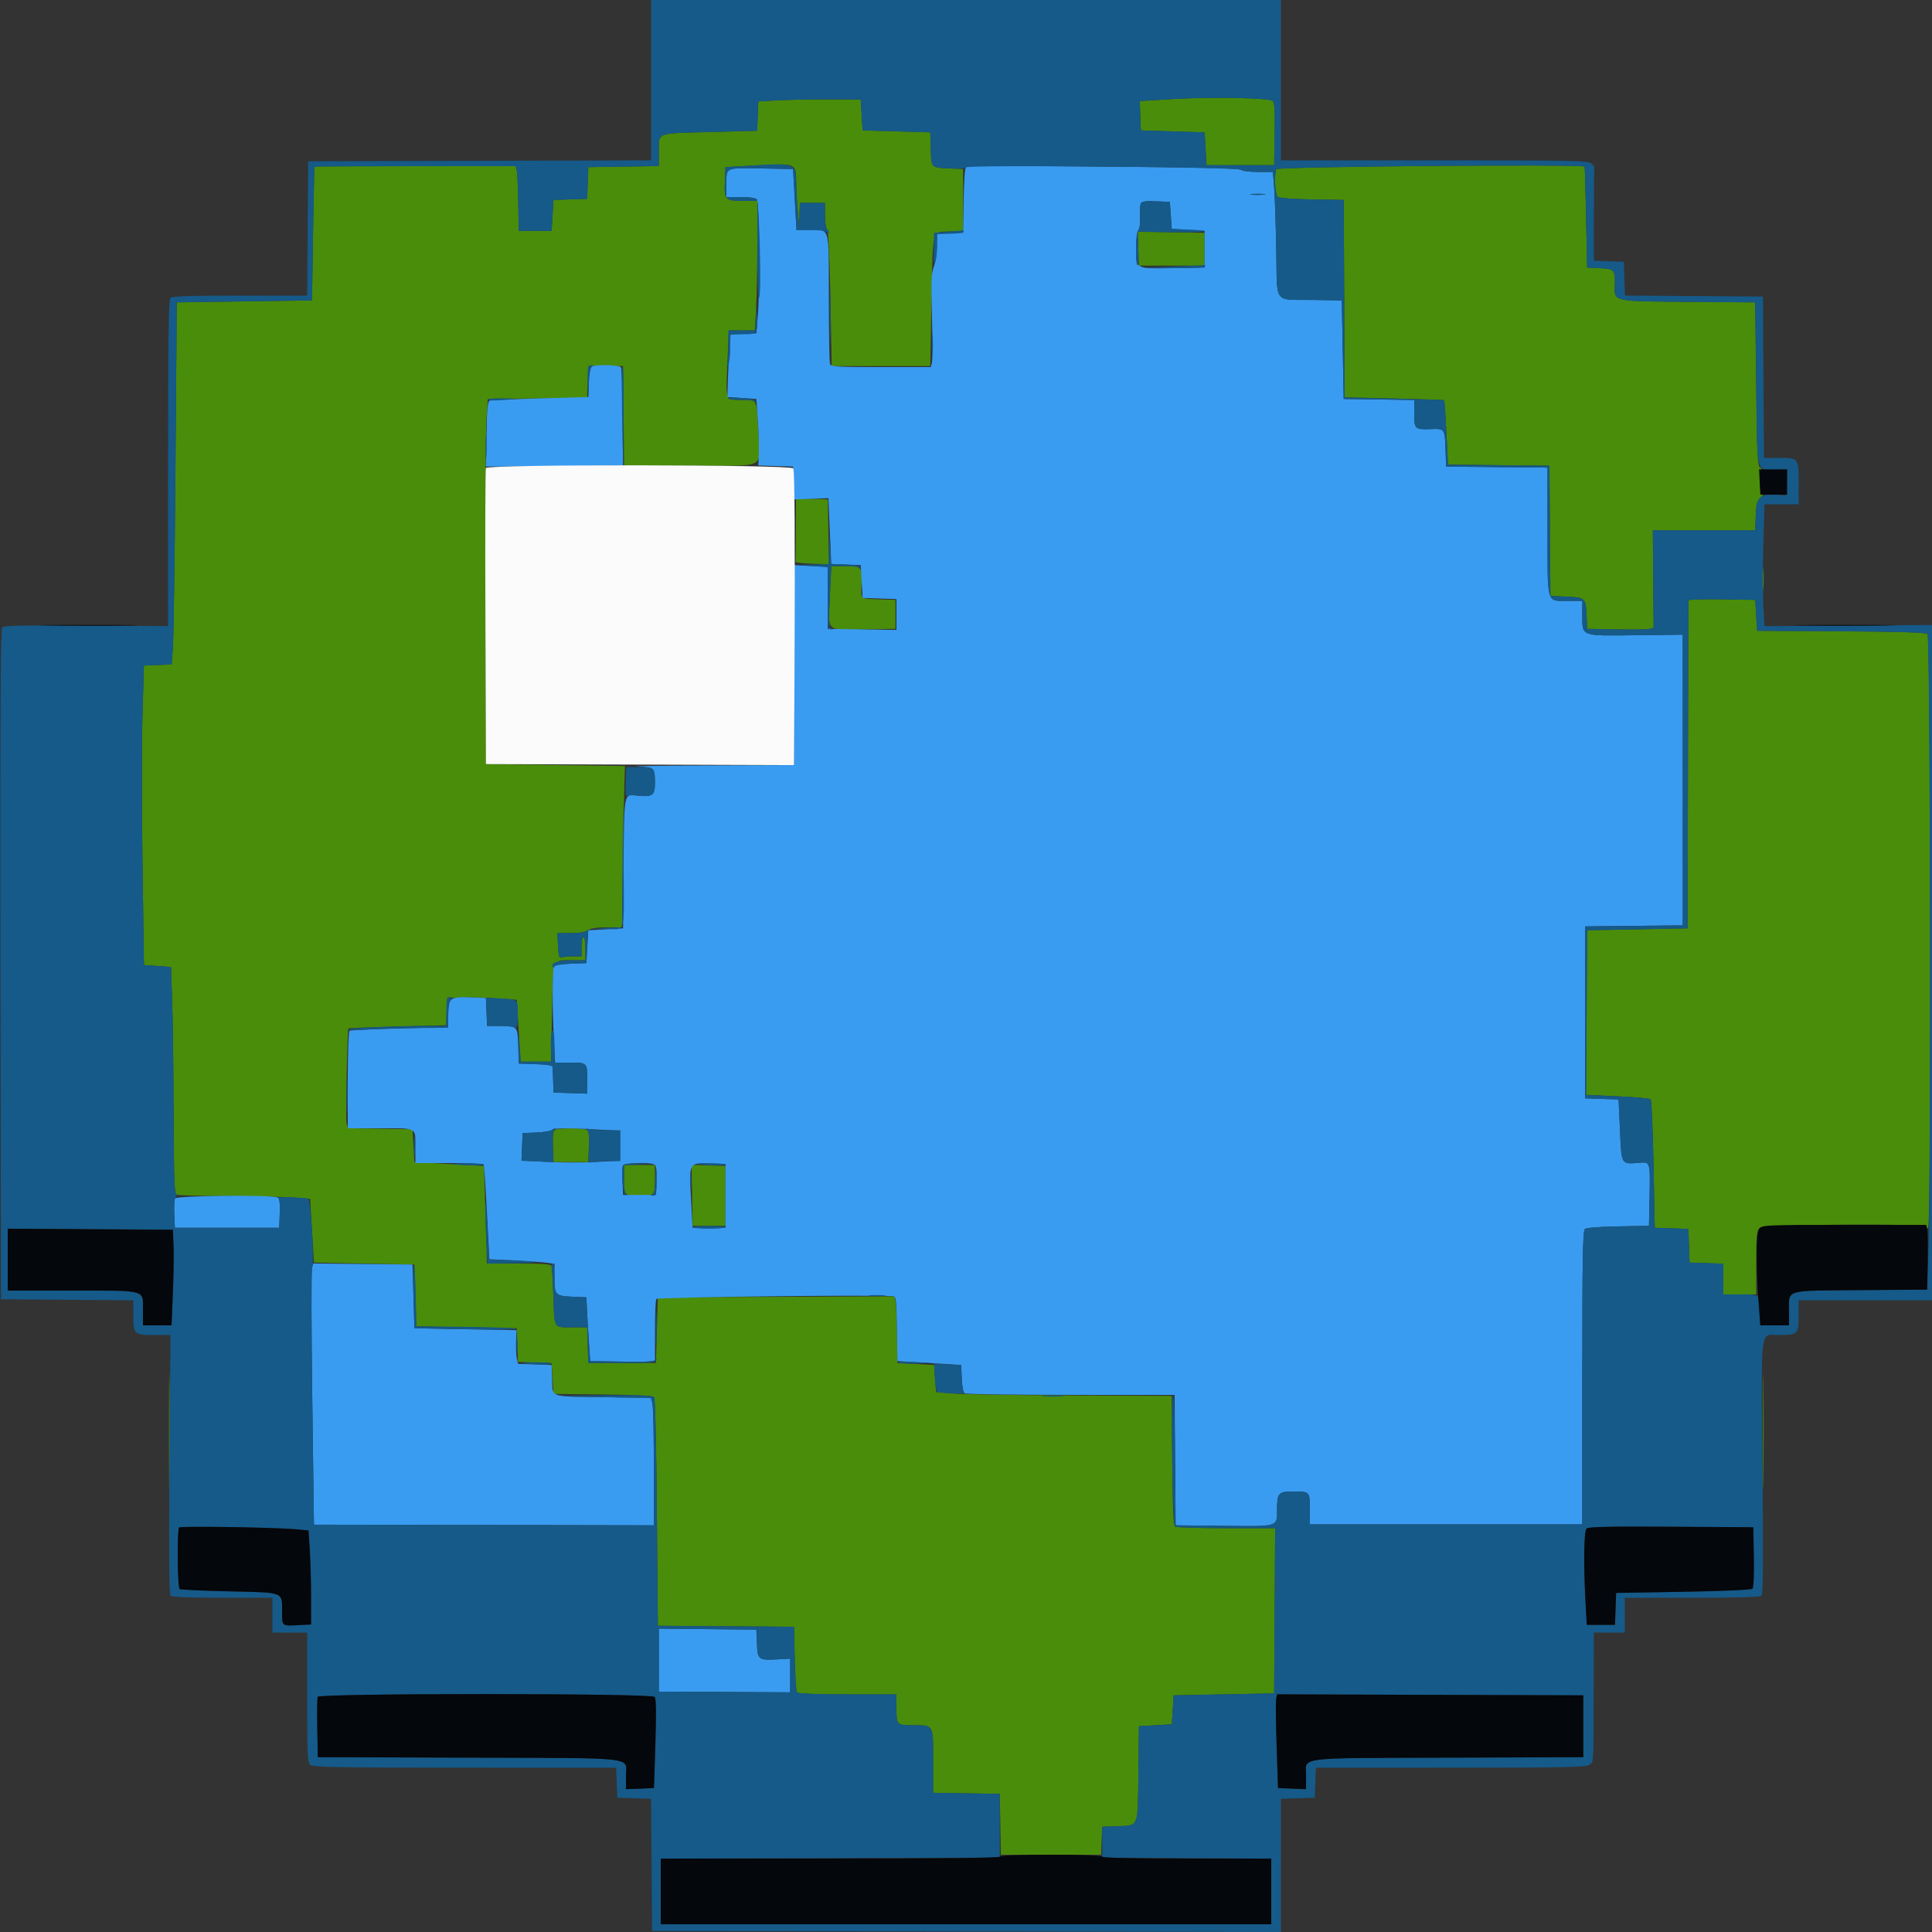 <svg id="svg" version="1.1" xmlns="http://www.w3.org/2000/svg" xmlns:xlink="http://www.w3.org/1999/xlink" width="400" height="400" viewBox="0, 0, 400,400"><rect x="0" y="0" width="400" height="400" fill="#333333" stroke="none"/><g id="svgg"><path id="path0" d="M242.884 20.505 L 235.968 20.919 236.084 23.960 L 236.200 27.000 242.800 27.200 L 249.400 27.400 249.600 30.800 L 249.800 34.200 256.800 34.200 L 263.800 34.200 263.910 27.757 C 263.992 22.914,263.893 21.210,263.510 20.895 C 262.741 20.262,250.732 20.035,242.884 20.505 M161.000 20.773 L 157.000 21.000 156.884 24.036 L 156.769 27.073 146.909 27.334 C 135.666 27.632,136.415 27.335,136.406 31.491 L 136.400 34.382 129.100 34.491 L 121.800 34.600 121.684 37.885 L 121.568 41.169 118.084 41.285 L 114.600 41.400 114.400 44.600 L 114.200 47.800 110.800 47.800 L 107.400 47.800 107.303 42.000 C 107.249 38.810,107.111 35.795,106.995 35.300 L 106.785 34.400 85.992 34.400 C 74.557 34.400,65.161 34.445,65.113 34.500 C 65.065 34.555,64.930 40.810,64.813 48.400 L 64.600 62.200 50.600 62.400 L 36.600 62.600 36.329 96.600 C 36.181 115.300,35.943 132.167,35.801 134.083 L 35.542 137.566 32.671 137.683 L 29.800 137.800 29.504 147.835 C 29.341 153.354,29.341 167.304,29.504 178.835 L 29.800 199.800 32.600 200.000 L 35.400 200.200 35.650 207.400 C 35.788 211.360,35.923 221.916,35.950 230.857 C 35.994 245.283,36.071 247.142,36.633 247.357 C 36.981 247.491,41.796 247.618,47.333 247.640 C 52.870 247.662,58.930 247.797,60.800 247.940 L 64.200 248.200 64.600 254.800 L 65.000 261.400 75.400 261.600 L 85.800 261.800 86.000 268.200 L 86.200 274.600 96.600 274.800 L 107.000 275.000 107.115 278.485 L 107.231 281.969 110.715 282.085 L 114.200 282.200 114.400 285.400 L 114.600 288.600 124.787 288.707 C 131.109 288.773,135.131 288.971,135.387 289.227 C 135.657 289.497,135.869 297.774,136.000 313.120 L 136.200 336.600 150.300 336.705 L 164.400 336.810 164.451 339.705 C 164.561 345.898,164.775 350.036,165.006 350.410 C 165.153 350.647,169.238 350.800,175.424 350.800 L 185.600 350.800 185.600 353.367 C 185.600 357.209,185.592 357.200,189.163 357.200 C 193.326 357.200,193.200 356.966,193.200 364.671 L 193.200 371.181 200.100 371.291 L 207.000 371.400 207.110 377.700 L 207.220 384.000 217.593 384.000 L 227.965 384.000 228.082 381.100 L 228.200 378.200 231.464 378.084 C 235.813 377.930,235.568 378.564,235.693 367.168 L 235.800 357.400 239.200 357.200 L 242.600 357.000 242.800 354.000 L 243.000 351.000 253.400 350.800 L 263.800 350.600 263.904 333.500 L 264.009 316.400 253.904 316.394 C 248.347 316.391,243.577 316.246,243.305 316.074 C 242.932 315.837,242.785 312.473,242.705 302.380 L 242.600 289.000 221.800 288.912 C 210.360 288.864,199.380 288.684,197.400 288.512 L 193.800 288.200 193.600 285.400 L 193.400 282.600 189.600 282.400 L 185.800 282.200 185.703 276.200 C 185.650 272.900,185.511 269.794,185.395 269.297 L 185.183 268.394 160.692 268.497 L 136.200 268.600 136.000 275.400 L 135.800 282.200 128.800 282.200 L 121.800 282.200 121.685 278.500 L 121.570 274.800 118.409 274.800 C 114.553 274.800,114.810 275.233,114.565 268.312 C 114.454 265.170,114.287 262.375,114.194 262.100 C 114.068 261.727,112.346 261.600,107.413 261.600 L 100.800 261.600 100.748 259.100 C 100.719 257.725,100.584 253.180,100.448 249.000 L 100.200 241.400 93.000 241.000 L 85.800 240.600 85.600 237.200 L 85.400 233.800 78.705 233.690 L 72.010 233.581 71.747 232.532 C 71.514 231.604,71.901 213.166,72.159 212.908 C 72.215 212.851,76.785 212.686,82.314 212.539 L 92.368 212.273 92.484 209.436 L 92.600 206.600 95.600 206.493 C 97.250 206.433,100.490 206.523,102.800 206.693 L 107.000 207.000 107.400 213.400 L 107.800 219.800 110.935 219.800 L 114.069 219.800 114.281 209.800 C 114.526 198.251,114.328 198.800,118.249 198.800 L 121.200 198.800 121.200 196.400 C 121.200 195.067,121.022 194.000,120.800 194.000 C 120.580 194.000,120.400 194.900,120.400 196.000 L 120.400 198.000 118.633 198.000 C 117.661 198.000,116.597 198.103,116.268 198.229 C 115.783 198.415,115.645 197.963,115.535 195.828 L 115.400 193.198 118.200 193.186 C 120.027 193.179,121.270 192.970,121.776 192.587 C 122.305 192.188,123.548 192.000,125.666 192.000 L 128.779 192.000 128.973 178.700 C 129.079 171.385,129.219 163.870,129.283 162.000 L 129.400 158.600 115.000 158.400 L 100.600 158.200 100.502 124.800 C 100.448 106.430,100.538 89.420,100.702 87.000 L 101.000 82.600 111.284 82.493 L 121.568 82.387 121.684 79.093 L 121.800 75.800 125.400 75.800 L 129.000 75.800 129.107 86.100 L 129.214 96.400 142.980 96.400 C 159.156 96.400,157.397 97.269,157.003 89.475 C 156.641 82.332,156.880 82.800,153.597 82.800 C 150.117 82.800,150.259 83.161,150.601 75.166 L 150.892 68.400 153.585 68.400 L 156.278 68.400 156.537 63.900 C 156.680 61.425,156.797 55.395,156.798 50.500 L 156.800 41.600 153.849 41.600 C 150.141 41.600,149.927 41.370,150.082 37.537 L 150.200 34.600 156.899 34.250 C 165.012 33.826,164.780 33.718,164.852 37.949 C 164.881 39.627,165.032 42.350,165.188 44.000 L 165.471 47.000 165.535 44.500 L 165.600 42.000 168.200 42.000 L 170.800 42.000 170.800 44.520 C 170.800 45.906,170.993 47.233,171.228 47.468 C 171.505 47.745,171.752 52.829,171.928 61.848 L 172.200 75.800 182.400 75.800 L 192.600 75.800 192.861 62.259 C 193.156 46.991,192.872 48.081,196.600 47.920 L 199.400 47.800 199.400 41.400 L 199.400 35.000 197.000 34.897 C 192.665 34.711,192.847 34.881,192.716 30.896 L 192.600 27.400 185.600 27.200 L 178.600 27.000 178.400 23.800 L 178.200 20.600 171.600 20.573 C 167.970 20.558,163.200 20.648,161.000 20.773 M264.243 35.033 C 263.781 36.237,263.984 40.288,264.529 40.741 C 264.852 41.009,267.612 41.222,271.629 41.290 L 278.200 41.400 278.304 61.838 L 278.407 82.275 288.645 82.512 C 294.276 82.643,298.936 82.806,299.001 82.875 C 299.067 82.944,299.273 85.970,299.460 89.600 L 299.800 96.200 310.295 96.307 L 320.789 96.413 320.895 109.907 L 321.000 123.400 324.181 123.518 C 328.174 123.667,328.340 123.814,328.483 127.335 L 328.600 130.200 334.600 130.315 C 337.900 130.378,340.998 130.331,341.484 130.211 L 342.368 129.993 342.284 119.896 L 342.200 109.800 352.800 109.800 L 363.400 109.800 363.508 106.800 C 363.598 104.328,363.764 103.677,364.453 103.100 C 364.912 102.715,365.104 102.400,364.878 102.400 C 364.653 102.400,364.408 101.230,364.334 99.799 C 364.254 98.245,364.361 97.196,364.600 97.193 C 364.820 97.190,364.730 97.017,364.400 96.809 C 363.887 96.485,363.771 93.966,363.600 79.515 L 363.400 62.600 349.660 62.495 C 333.601 62.372,334.216 62.515,334.338 58.913 C 334.440 55.877,334.244 55.665,331.190 55.521 L 328.600 55.400 328.383 45.000 C 328.264 39.280,328.129 34.555,328.083 34.500 C 327.630 33.954,264.454 34.482,264.243 35.033 M235.684 51.490 L 235.800 55.000 242.600 55.000 L 249.400 55.000 249.400 51.600 L 249.400 48.200 242.484 48.090 L 235.569 47.981 235.684 51.490 M164.800 109.584 C 164.800 113.113,164.755 116.135,164.700 116.300 C 164.645 116.465,166.179 116.652,168.110 116.716 L 171.619 116.831 171.510 110.116 L 171.400 103.400 168.100 103.284 L 164.800 103.168 164.800 109.584 M364.944 120.000 C 364.944 122.090,365.012 122.945,365.094 121.900 C 365.176 120.855,365.176 119.145,365.094 118.100 C 365.012 117.055,364.944 117.910,364.944 120.000 M171.817 123.453 C 171.464 131.038,170.822 130.426,179.000 130.299 L 185.400 130.200 185.400 127.200 L 185.400 124.200 181.900 124.084 C 178.011 123.956,178.225 124.160,178.383 120.725 C 178.537 117.385,178.361 117.200,175.027 117.200 L 172.107 117.200 171.817 123.453 M349.570 124.291 C 349.553 124.461,349.508 139.810,349.470 158.400 L 349.400 192.200 339.000 192.400 L 328.600 192.600 328.496 209.644 L 328.391 226.688 334.896 226.975 C 338.473 227.132,341.554 227.410,341.743 227.593 C 341.931 227.776,342.201 233.837,342.343 241.063 L 342.600 254.200 346.085 254.315 L 349.569 254.431 349.685 257.915 L 349.800 261.400 353.300 261.516 L 356.800 261.631 356.800 264.816 L 356.800 268.000 360.200 268.000 L 363.600 268.000 363.600 261.462 C 363.600 255.636,363.680 254.852,364.331 254.262 C 365.221 253.457,398.800 253.225,398.800 254.024 C 398.800 254.257,398.980 254.336,399.200 254.200 C 399.875 253.783,399.740 131.814,399.064 131.253 C 398.694 130.946,393.172 130.776,381.164 130.704 L 363.800 130.600 363.600 127.400 L 363.400 124.200 356.500 124.091 C 352.705 124.030,349.586 124.120,349.570 124.291 M114.882 233.941 C 114.512 234.176,114.398 235.173,114.482 237.435 L 114.600 240.600 118.200 240.600 L 121.800 240.600 121.918 237.435 C 122.002 235.173,121.888 234.176,121.518 233.941 C 120.845 233.514,115.555 233.514,114.882 233.941 M129.200 244.157 C 129.200 247.514,129.280 247.600,132.400 247.600 C 135.520 247.600,135.600 247.514,135.600 244.157 L 135.600 241.200 132.400 241.200 L 129.200 241.200 129.200 244.157 M143.290 247.484 L 143.400 253.800 146.800 253.800 L 150.200 253.800 150.200 247.600 L 150.200 241.400 146.690 241.284 L 143.180 241.169 143.290 247.484 M34.985 296.600 C 34.985 307.380,35.037 311.733,35.100 306.272 C 35.163 300.812,35.163 291.992,35.100 286.672 C 35.037 281.353,34.985 285.820,34.985 296.600 M364.985 296.600 C 364.985 307.380,365.037 311.733,365.100 306.272 C 365.163 300.812,365.163 291.992,365.100 286.672 C 365.037 281.353,364.985 285.820,364.985 296.600 " stroke="none" fill="#4a8d0b" fill-rule="evenodd"></path><path id="path1" d="M199.820 35.240 C 199.695 35.768,199.550 38.900,199.497 42.200 L 199.400 48.200 196.700 48.318 L 194.000 48.437 193.994 50.918 C 193.991 52.283,193.700 54.210,193.347 55.200 C 192.802 56.730,192.743 58.292,192.951 65.600 C 193.085 70.330,193.085 74.605,192.951 75.100 L 192.707 76.000 182.396 76.000 C 173.363 76.000,172.056 75.922,171.843 75.367 C 171.709 75.019,171.600 68.845,171.600 61.647 C 171.600 46.624,171.866 47.600,167.770 47.600 L 164.900 47.600 164.550 41.300 L 164.200 35.000 158.200 34.885 C 150.040 34.729,150.400 34.585,150.400 38.008 L 150.400 40.800 153.351 40.800 C 155.230 40.800,156.448 40.982,156.705 41.300 C 157.205 41.920,157.366 59.877,156.919 65.200 L 156.600 69.000 153.930 69.118 L 151.260 69.235 151.019 72.518 C 150.887 74.323,150.739 77.240,150.690 79.000 L 150.600 82.200 153.600 82.400 L 156.600 82.600 156.909 87.200 C 157.079 89.730,157.169 92.829,157.109 94.087 L 157.000 96.374 160.600 96.487 L 164.200 96.600 164.313 100.000 L 164.426 103.400 167.972 103.273 L 171.519 103.145 171.810 109.957 L 172.101 116.768 175.150 116.884 L 178.200 117.000 178.400 120.400 L 178.600 123.800 182.100 123.916 L 185.600 124.031 185.600 127.225 L 185.600 130.418 178.500 130.309 L 171.400 130.200 171.400 123.800 L 171.400 117.400 167.899 117.200 L 164.398 117.000 164.399 137.700 L 164.400 158.400 146.700 158.479 C 136.965 158.523,130.345 158.622,131.988 158.699 C 135.450 158.861,135.586 158.989,135.594 162.092 C 135.601 164.724,135.092 165.072,131.784 164.699 C 129.159 164.403,129.222 164.069,129.105 178.834 L 129.000 192.200 125.400 192.400 L 121.800 192.600 121.600 196.000 L 121.400 199.400 118.212 199.518 C 116.284 199.590,114.904 199.827,114.718 200.118 C 114.342 200.711,114.314 208.058,114.663 214.900 L 114.923 220.000 118.019 220.000 C 121.612 220.000,121.600 219.987,121.600 223.848 L 121.600 226.431 118.100 226.316 L 114.600 226.200 114.526 223.800 C 114.486 222.480,114.441 221.182,114.426 220.916 C 114.408 220.585,113.291 220.395,110.900 220.316 L 107.400 220.200 107.286 216.543 C 107.155 212.356,107.214 212.415,103.118 212.405 L 100.835 212.400 100.718 209.500 L 100.600 206.600 97.208 206.482 C 93.116 206.340,92.800 206.608,92.800 210.212 L 92.800 212.672 82.772 212.930 C 77.256 213.072,72.576 213.291,72.372 213.417 C 72.159 213.549,72.000 217.907,72.000 223.624 L 72.000 233.600 78.757 233.600 C 86.540 233.600,86.000 233.284,86.000 237.833 L 86.000 240.800 92.976 240.800 C 96.813 240.800,100.033 240.935,100.131 241.100 C 100.229 241.265,100.536 245.746,100.814 251.059 L 101.320 260.717 106.560 260.975 C 109.442 261.117,112.475 261.331,113.300 261.452 L 114.800 261.670 114.800 264.586 C 114.800 268.133,114.986 268.323,118.617 268.480 L 121.400 268.600 121.538 271.400 C 121.614 272.940,121.794 275.910,121.938 278.000 L 122.200 281.800 128.900 281.910 C 134.111 281.995,135.604 281.906,135.619 281.510 C 135.629 281.229,135.628 278.390,135.615 275.200 C 135.603 272.010,135.729 269.192,135.896 268.938 C 136.140 268.568,179.848 268.050,184.890 268.358 C 185.510 268.396,185.592 269.083,185.690 275.100 L 185.800 281.800 192.400 282.200 L 199.000 282.600 199.120 285.389 C 199.190 286.996,199.444 288.307,199.720 288.483 C 199.984 288.651,209.873 288.791,221.695 288.794 L 243.189 288.800 243.295 302.300 L 243.400 315.800 253.350 315.907 C 264.907 316.031,264.400 316.191,264.400 312.431 C 264.400 309.160,264.722 308.800,267.647 308.800 C 271.186 308.800,271.200 308.814,271.200 312.443 L 271.200 315.600 299.400 315.600 L 327.600 315.600 327.600 285.249 C 327.600 260.589,327.699 254.816,328.128 254.459 C 328.449 254.193,331.160 253.978,335.028 253.911 L 341.400 253.800 341.515 248.000 C 341.664 240.448,341.695 240.555,339.407 240.737 C 335.593 241.040,335.731 241.270,335.401 234.019 L 335.110 227.630 331.655 227.515 L 328.200 227.400 328.200 209.600 L 328.200 191.800 338.300 191.693 L 348.400 191.586 348.400 161.493 L 348.401 131.400 338.747 131.514 C 327.152 131.651,327.600 131.819,327.600 127.338 L 327.600 124.400 324.414 124.400 C 320.147 124.400,320.400 125.319,320.400 109.833 L 320.400 96.813 309.900 96.707 L 299.400 96.600 299.299 93.600 C 299.132 88.655,299.190 88.745,296.248 88.840 C 292.904 88.949,292.800 88.850,292.800 85.585 L 292.800 82.818 285.500 82.709 L 278.200 82.600 278.000 72.400 L 277.800 62.200 272.000 62.103 C 263.445 61.960,264.460 63.320,264.238 51.696 C 264.134 46.253,263.934 40.405,263.793 38.700 L 263.537 35.600 260.448 35.600 C 258.714 35.600,257.165 35.405,256.915 35.155 C 256.600 34.840,248.180 34.646,228.257 34.495 L 200.045 34.280 199.820 35.240 M261.700 40.289 C 260.985 40.378,259.815 40.378,259.100 40.289 C 258.385 40.201,258.970 40.128,260.400 40.128 C 261.830 40.128,262.415 40.201,261.700 40.289 M242.400 44.600 L 242.600 47.400 246.000 47.600 L 249.400 47.800 249.400 51.600 L 249.400 55.400 243.093 55.510 C 235.036 55.651,235.200 55.735,235.200 51.466 C 235.200 49.483,235.386 47.974,235.666 47.694 C 235.940 47.420,236.096 46.232,236.045 44.810 C 235.929 41.601,235.987 41.547,239.334 41.683 L 242.200 41.800 242.400 44.600 M122.519 75.918 C 122.235 76.099,121.990 77.444,121.919 79.212 L 121.800 82.200 111.852 82.476 C 106.381 82.627,101.664 82.843,101.371 82.956 C 100.962 83.113,100.809 84.732,100.718 89.880 L 100.600 96.600 114.800 96.491 L 129.000 96.382 128.891 86.491 C 128.831 81.051,128.702 76.375,128.604 76.100 C 128.405 75.543,123.348 75.391,122.519 75.918 M123.900 233.863 L 128.400 234.122 128.400 237.204 L 128.400 240.287 123.620 240.566 C 120.991 240.720,116.393 240.719,113.404 240.564 L 107.967 240.282 108.084 237.441 L 108.200 234.600 111.000 234.480 C 112.540 234.413,113.971 234.188,114.180 233.980 C 114.623 233.537,117.614 233.501,123.900 233.863 M135.519 241.141 C 135.887 241.375,136.003 242.334,135.919 244.435 L 135.800 247.400 132.400 247.400 L 129.000 247.400 128.880 244.640 C 128.815 243.122,128.854 241.637,128.968 241.340 C 129.202 240.730,134.613 240.567,135.519 241.141 M150.200 247.600 L 150.200 254.200 146.800 254.200 L 143.400 254.200 143.081 248.400 C 142.657 240.668,142.624 240.733,146.899 240.884 L 150.200 241.000 150.200 247.600 M36.168 248.140 C 36.054 248.437,36.015 249.922,36.080 251.440 L 36.200 254.200 47.000 254.200 L 57.800 254.200 57.919 251.235 C 58.003 249.134,57.887 248.175,57.519 247.941 C 56.564 247.336,36.404 247.523,36.168 248.140 M64.563 262.604 C 64.423 263.163,64.464 275.331,64.654 289.643 L 65.000 315.666 100.200 315.733 L 135.400 315.800 135.375 303.600 C 135.362 296.890,135.234 290.950,135.092 290.400 L 134.834 289.400 125.717 289.282 C 113.494 289.125,114.459 289.430,114.316 285.672 L 114.200 282.600 110.728 282.485 L 107.257 282.370 106.999 281.195 C 106.857 280.549,106.789 278.981,106.848 277.710 L 106.956 275.400 96.378 275.200 L 85.800 275.000 85.600 268.400 L 85.400 261.800 75.109 261.693 L 64.819 261.587 64.563 262.604 M136.400 343.709 L 136.400 350.232 150.000 350.305 L 163.600 350.378 163.601 346.889 L 163.601 343.400 161.175 343.537 C 157.007 343.772,156.854 343.661,156.717 340.297 L 156.600 337.400 146.500 337.293 L 136.400 337.186 136.400 343.709 " stroke="none" fill="#3a9cf1" fill-rule="evenodd"></path><path id="path2" d="M100.584 96.900 C 100.479 97.175,100.440 111.080,100.497 127.800 L 100.600 158.200 132.500 158.302 L 164.400 158.405 164.500 137.502 C 164.623 111.800,164.534 97.727,164.245 96.973 C 163.939 96.175,100.888 96.103,100.584 96.900 " stroke="none" fill="#fbfbfb" fill-rule="evenodd"></path><path id="path3" d="M134.800 16.598 L 134.800 33.196 99.300 33.298 L 63.800 33.400 63.695 47.300 L 63.590 61.200 49.675 61.200 C 39.386 61.200,35.635 61.325,35.280 61.680 C 34.914 62.046,34.800 70.190,34.800 95.896 L 34.800 129.633 17.851 129.516 C 4.973 129.428,0.793 129.516,0.450 129.884 C 0.117 130.241,0.024 148.580,0.099 199.684 L 0.200 269.000 13.900 269.105 L 27.600 269.211 27.600 272.325 C 27.600 276.275,27.733 276.400,31.929 276.400 L 35.297 276.400 35.088 303.159 C 34.938 322.369,35.003 330.043,35.319 330.359 C 35.617 330.657,39.098 330.800,46.080 330.800 L 56.400 330.800 56.400 334.400 L 56.400 338.000 60.000 338.000 L 63.600 338.000 63.600 351.456 C 63.600 363.802,63.658 364.956,64.300 365.443 C 64.868 365.874,70.905 365.977,96.283 365.987 L 127.566 366.000 127.683 369.100 L 127.800 372.200 131.295 372.315 L 134.790 372.431 134.895 386.115 L 135.000 399.800 200.100 399.901 L 265.200 400.002 265.200 386.217 L 265.200 372.431 268.700 372.316 L 272.200 372.200 272.317 369.100 L 272.434 366.000 300.317 365.987 C 324.561 365.976,328.304 365.896,329.000 365.370 C 329.996 364.617,329.892 366.205,329.950 351.000 L 330.000 338.000 333.200 338.000 L 336.400 338.000 336.400 334.400 L 336.400 330.800 350.320 330.800 C 360.137 330.800,364.373 330.667,364.692 330.348 C 365.024 330.016,365.082 323.060,364.909 304.225 C 364.630 273.764,364.307 276.400,368.328 276.400 C 372.238 276.400,372.400 276.238,372.400 272.320 L 372.400 269.200 386.200 269.200 L 400.000 269.200 400.000 199.300 L 400.000 129.400 382.661 129.516 L 365.322 129.632 365.083 125.405 C 364.951 123.080,364.952 117.403,365.084 112.789 L 365.325 104.400 368.863 104.400 L 372.400 104.400 372.400 100.080 C 372.400 94.822,372.383 94.800,368.324 94.800 L 365.209 94.800 365.104 78.100 L 365.000 61.400 350.715 61.295 L 336.431 61.190 336.315 57.695 L 336.200 54.200 333.100 54.083 L 330.000 53.966 330.000 44.383 C 330.000 39.112,330.045 34.742,330.100 34.671 C 330.155 34.601,329.898 34.241,329.529 33.871 C 328.911 33.254,326.292 33.200,297.029 33.200 L 265.200 33.200 265.200 16.600 L 265.200 0.000 200.000 0.000 L 134.800 0.000 134.800 16.598 M263.510 20.895 C 263.893 21.210,263.992 22.914,263.910 27.757 L 263.800 34.200 256.800 34.200 L 249.800 34.200 249.600 30.800 L 249.400 27.400 242.800 27.200 L 236.200 27.000 236.084 23.960 L 235.968 20.919 242.884 20.505 C 250.732 20.035,262.741 20.262,263.510 20.895 M178.400 23.800 L 178.600 27.000 185.600 27.200 L 192.600 27.400 192.716 30.896 C 192.848 34.897,192.577 34.660,197.300 34.901 C 198.831 34.978,200.000 34.874,200.000 34.659 C 200.000 34.089,256.340 34.580,256.915 35.155 C 257.165 35.405,258.714 35.600,260.448 35.600 L 263.537 35.600 263.793 38.700 C 263.934 40.405,264.134 46.253,264.238 51.696 C 264.460 63.320,263.445 61.960,272.000 62.103 L 277.800 62.200 278.000 72.400 L 278.200 82.600 285.500 82.709 L 292.800 82.818 292.800 85.585 C 292.800 88.850,292.904 88.949,296.248 88.840 C 299.190 88.745,299.132 88.655,299.299 93.600 L 299.400 96.600 309.900 96.707 L 320.400 96.813 320.400 109.833 C 320.400 125.319,320.147 124.400,324.414 124.400 L 327.600 124.400 327.600 127.338 C 327.600 131.819,327.152 131.651,338.747 131.514 L 348.401 131.400 348.400 161.493 L 348.400 191.586 338.300 191.693 L 328.200 191.800 328.200 209.600 L 328.200 227.400 331.655 227.515 L 335.110 227.630 335.401 234.019 C 335.731 241.270,335.593 241.040,339.407 240.737 C 341.695 240.555,341.664 240.448,341.515 248.000 L 341.400 253.800 335.028 253.911 C 331.160 253.978,328.449 254.193,328.128 254.459 C 327.699 254.816,327.600 260.589,327.600 285.249 L 327.600 315.600 299.400 315.600 L 271.200 315.600 271.200 312.443 C 271.200 308.814,271.186 308.800,267.647 308.800 C 264.722 308.800,264.400 309.160,264.400 312.431 C 264.400 316.191,264.907 316.031,253.350 315.907 L 243.400 315.800 243.295 302.300 C 243.237 294.875,243.057 288.800,242.895 288.800 C 242.353 288.799,242.763 315.729,243.311 316.077 C 243.580 316.248,248.347 316.391,253.904 316.394 L 264.009 316.400 263.904 333.500 L 263.800 350.600 253.400 350.800 L 243.000 351.000 242.800 354.000 L 242.600 357.000 239.200 357.200 L 235.800 357.400 235.693 367.168 C 235.568 378.564,235.813 377.930,231.464 378.084 L 228.200 378.200 228.200 381.400 L 228.200 384.600 245.700 384.704 L 263.200 384.808 263.200 391.604 L 263.200 398.400 200.000 398.400 L 136.800 398.400 136.800 391.602 L 136.800 384.804 171.900 384.702 L 207.000 384.600 207.000 378.000 L 207.000 371.400 200.100 371.291 L 193.200 371.181 193.200 364.671 C 193.200 356.966,193.326 357.200,189.163 357.200 C 185.592 357.200,185.600 357.209,185.600 353.367 L 185.600 350.800 175.424 350.800 C 169.238 350.800,165.153 350.647,165.006 350.410 C 164.775 350.036,164.561 345.898,164.451 339.705 L 164.400 336.810 150.300 336.705 L 136.200 336.600 136.000 313.200 C 135.890 300.330,135.654 289.575,135.476 289.300 C 135.230 288.919,132.799 288.816,125.276 288.867 L 115.400 288.934 124.400 289.231 C 129.350 289.394,133.709 289.444,134.087 289.341 C 135.207 289.037,135.349 290.609,135.375 303.600 L 135.400 315.800 100.200 315.733 L 65.000 315.666 64.651 289.533 C 64.452 274.599,64.453 262.971,64.653 262.400 C 65.106 261.106,64.339 248.297,63.800 248.162 C 62.759 247.901,57.196 247.750,57.589 247.993 C 57.874 248.169,57.994 249.355,57.919 251.235 L 57.800 254.200 47.000 254.200 L 36.200 254.200 36.082 251.263 C 36.008 249.442,36.141 248.112,36.431 247.763 C 36.767 247.358,36.772 247.200,36.449 247.200 C 36.125 247.200,35.986 242.656,35.950 230.900 C 35.923 221.935,35.788 211.360,35.650 207.400 L 35.400 200.200 32.600 200.000 L 29.800 199.800 29.504 178.835 C 29.341 167.304,29.341 153.354,29.504 147.835 L 29.800 137.800 32.671 137.683 L 35.542 137.566 35.801 134.083 C 35.943 132.167,36.181 115.300,36.329 96.600 L 36.600 62.600 50.600 62.400 L 64.600 62.200 64.813 48.400 C 64.930 40.810,65.065 34.555,65.113 34.500 C 65.161 34.445,74.557 34.400,85.992 34.400 L 106.785 34.400 106.995 35.300 C 107.111 35.795,107.249 38.810,107.303 42.000 L 107.400 47.800 110.800 47.800 L 114.200 47.800 114.400 44.600 L 114.600 41.400 118.084 41.285 L 121.568 41.169 121.684 37.885 L 121.800 34.600 129.100 34.491 L 136.400 34.382 136.406 31.491 C 136.415 27.335,135.666 27.632,146.909 27.334 L 156.769 27.073 156.884 24.036 L 157.000 21.000 161.000 20.773 C 163.200 20.648,167.970 20.558,171.600 20.573 L 178.200 20.600 178.400 23.800 M153.800 34.376 L 150.200 34.600 150.082 37.537 C 149.927 41.370,150.141 41.600,153.849 41.600 L 156.800 41.600 156.806 51.900 C 156.810 58.424,156.949 61.984,157.185 61.610 C 157.675 60.835,157.222 41.964,156.697 41.300 C 156.445 40.981,155.235 40.800,153.351 40.800 L 150.400 40.800 150.400 38.008 C 150.400 34.585,150.040 34.729,158.200 34.885 L 164.200 35.000 164.550 41.300 L 164.900 47.600 167.770 47.600 C 169.469 47.600,170.836 47.796,171.120 48.080 C 171.466 48.426,171.600 48.432,171.600 48.104 C 171.600 47.853,171.420 47.536,171.200 47.400 C 170.980 47.264,170.800 45.993,170.800 44.576 L 170.800 42.000 168.200 42.000 L 165.600 42.000 165.535 44.500 L 165.471 47.000 165.188 44.000 C 165.032 42.350,164.881 39.641,164.852 37.980 C 164.777 33.640,164.910 33.683,153.800 34.376 M328.083 34.500 C 328.129 34.555,328.264 39.280,328.383 45.000 L 328.600 55.400 331.190 55.521 C 334.244 55.665,334.440 55.877,334.338 58.913 C 334.216 62.515,333.601 62.372,349.660 62.495 L 363.400 62.600 363.600 79.515 C 363.827 98.732,363.484 97.184,367.518 97.194 L 370.037 97.200 369.918 99.883 L 369.800 102.566 367.677 102.452 C 364.284 102.270,363.660 102.907,363.517 106.698 L 363.400 109.800 352.800 109.800 L 342.200 109.800 342.284 119.896 L 342.368 129.993 341.484 130.211 C 340.998 130.331,337.900 130.378,334.600 130.315 L 328.600 130.200 328.483 127.335 C 328.340 123.814,328.174 123.667,324.181 123.518 L 321.000 123.400 320.895 109.907 L 320.789 96.413 310.295 96.307 L 299.800 96.200 299.460 89.600 C 299.273 85.970,299.067 82.944,299.001 82.875 C 298.936 82.806,294.276 82.643,288.645 82.512 L 278.407 82.275 278.304 61.838 L 278.200 41.400 271.629 41.290 C 267.612 41.222,264.852 41.009,264.529 40.741 C 263.984 40.288,263.781 36.237,264.243 35.033 C 264.454 34.482,327.630 33.954,328.083 34.500 M259.100 40.289 C 259.815 40.378,260.985 40.378,261.700 40.289 C 262.415 40.201,261.830 40.128,260.400 40.128 C 258.970 40.128,258.385 40.201,259.100 40.289 M236.213 41.979 C 236.073 42.206,235.997 43.480,236.045 44.810 C 236.096 46.232,235.940 47.420,235.666 47.694 C 235.151 48.209,235.003 54.630,235.500 54.940 C 235.665 55.042,235.742 53.515,235.671 51.545 L 235.542 47.964 242.552 48.082 C 249.453 48.198,252.037 47.750,245.799 47.519 L 242.600 47.400 242.400 44.600 L 242.200 41.800 239.334 41.683 C 237.666 41.615,236.361 41.739,236.213 41.979 M196.400 47.972 L 193.400 48.200 193.296 51.600 C 193.223 53.960,193.313 54.817,193.590 54.400 C 193.809 54.070,193.991 52.585,193.994 51.100 L 194.000 48.400 196.576 48.400 C 197.993 48.400,199.264 48.220,199.400 48.000 C 199.536 47.780,199.592 47.632,199.524 47.672 C 199.456 47.712,198.050 47.847,196.400 47.972 M242.800 55.200 L 236.200 55.430 242.676 55.515 C 246.657 55.567,249.248 55.446,249.400 55.200 C 249.536 54.980,249.592 54.838,249.524 54.885 C 249.456 54.932,246.430 55.073,242.800 55.200 M171.774 65.200 C 171.774 70.810,171.830 73.105,171.899 70.300 C 171.968 67.495,171.968 62.905,171.899 60.100 C 171.830 57.295,171.774 59.590,171.774 65.200 M156.479 65.300 L 156.400 68.400 153.600 68.400 L 150.800 68.400 150.800 71.567 C 150.800 73.309,150.693 75.064,150.562 75.467 C 150.365 76.077,150.397 76.099,150.756 75.600 C 150.994 75.270,151.191 73.695,151.194 72.100 L 151.200 69.200 153.813 69.200 C 156.894 69.200,156.888 69.207,156.698 65.163 L 156.559 62.200 156.479 65.300 M192.942 71.400 C 192.941 73.380,193.008 74.240,193.092 73.312 C 193.176 72.384,193.177 70.764,193.095 69.712 C 193.012 68.660,192.943 69.420,192.942 71.400 M121.768 76.140 C 121.654 76.437,121.624 77.922,121.702 79.440 L 121.843 82.200 121.922 79.133 C 121.973 77.117,122.171 75.998,122.500 75.865 C 122.892 75.707,122.889 75.656,122.487 75.632 C 122.206 75.614,121.882 75.843,121.768 76.140 M128.799 85.719 L 128.999 95.800 129.107 86.027 C 129.166 80.652,129.076 76.116,128.907 75.947 C 128.738 75.777,128.690 80.175,128.799 85.719 M150.661 82.500 C 150.763 82.665,152.082 82.800,153.590 82.800 C 155.099 82.800,156.425 82.985,156.537 83.210 C 156.649 83.436,156.694 83.391,156.639 83.110 C 156.571 82.773,155.511 82.532,153.506 82.400 C 151.838 82.290,150.558 82.335,150.661 82.500 M101.061 82.700 C 100.958 82.865,101.893 82.949,103.137 82.887 C 107.044 82.692,107.515 82.522,104.324 82.460 C 102.632 82.427,101.163 82.535,101.061 82.700 M100.546 92.600 C 100.547 94.800,100.614 95.649,100.695 94.487 C 100.776 93.324,100.776 91.524,100.693 90.487 C 100.611 89.449,100.545 90.400,100.546 92.600 M171.683 113.100 L 171.600 116.800 168.100 116.875 L 164.600 116.949 168.000 117.175 L 171.400 117.400 171.400 123.762 C 171.400 129.077,171.499 130.153,172.000 130.293 C 172.480 130.427,172.493 130.386,172.063 130.084 C 171.631 129.781,171.583 128.485,171.817 123.453 L 172.107 117.200 175.020 117.200 C 176.622 117.200,178.025 117.385,178.137 117.610 C 178.249 117.836,178.294 117.791,178.238 117.510 C 178.168 117.163,177.161 116.963,175.083 116.883 L 172.030 116.767 171.898 113.083 L 171.766 109.400 171.683 113.100 M363.600 127.400 L 363.800 130.600 381.164 130.704 C 393.172 130.776,398.694 130.946,399.064 131.253 C 399.634 131.726,399.795 243.380,399.249 259.600 L 399.000 267.000 385.235 267.105 C 369.311 267.227,370.400 266.923,370.400 271.249 L 370.400 274.400 367.400 274.400 L 364.400 274.400 364.400 271.833 C 364.400 267.935,364.469 268.000,360.357 268.000 L 356.800 268.000 356.800 264.816 L 356.800 261.631 353.300 261.516 L 349.800 261.400 349.685 257.915 L 349.569 254.431 346.085 254.315 L 342.600 254.200 342.343 241.063 C 342.201 233.837,341.931 227.776,341.743 227.593 C 341.554 227.410,338.473 227.132,334.896 226.975 L 328.391 226.688 328.496 209.644 L 328.600 192.600 339.000 192.400 L 349.400 192.200 349.470 158.400 C 349.508 139.810,349.553 124.461,349.570 124.291 C 349.586 124.120,352.705 124.030,356.500 124.091 L 363.400 124.200 363.600 127.400 M129.530 161.982 C 129.459 163.732,129.547 165.015,129.728 164.834 C 129.908 164.653,130.842 164.593,131.804 164.702 C 135.046 165.067,135.600 164.705,135.600 162.225 C 135.600 158.887,135.518 158.800,132.388 158.800 L 129.661 158.800 129.530 161.982 M128.894 178.684 L 128.800 191.968 125.500 192.102 L 122.200 192.237 125.513 192.319 C 129.621 192.420,129.233 193.924,129.100 178.397 L 128.989 165.400 128.894 178.684 M121.400 192.800 C 121.264 193.020,119.858 193.200,118.276 193.199 L 115.400 193.198 115.535 195.828 C 115.645 197.963,115.783 198.415,116.268 198.229 C 116.597 198.103,117.661 198.000,118.633 198.000 L 120.400 198.000 120.400 196.000 C 120.400 194.900,120.580 194.000,120.800 194.000 C 121.022 194.000,121.200 195.067,121.200 196.400 L 121.200 198.800 118.249 198.800 C 115.444 198.800,113.744 199.477,114.543 200.276 C 114.684 200.418,114.800 200.331,114.800 200.083 C 114.800 199.795,115.989 199.590,118.100 199.516 L 121.400 199.400 121.600 195.899 C 121.809 192.247,121.802 192.149,121.400 192.800 M92.667 206.667 C 92.520 206.813,92.400 208.163,92.400 209.667 L 92.400 212.400 87.663 212.400 C 81.454 212.400,72.000 212.860,72.000 213.162 C 71.999 213.293,73.844 213.284,76.100 213.142 C 78.355 213.001,83.035 212.866,86.500 212.842 L 92.800 212.800 92.800 210.374 C 92.800 209.039,92.986 207.599,93.214 207.174 C 93.607 206.439,93.237 206.096,92.667 206.667 M100.732 209.492 L 100.863 212.400 103.132 212.405 C 104.379 212.408,105.805 212.519,106.300 212.652 C 107.172 212.886,107.200 212.804,107.200 210.034 C 107.200 206.771,107.353 206.905,103.400 206.717 L 100.600 206.583 100.732 209.492 M107.366 216.600 L 107.400 220.200 110.900 220.316 C 113.291 220.395,114.408 220.585,114.426 220.916 C 114.441 221.182,114.486 222.480,114.526 223.800 L 114.600 226.200 118.100 226.316 L 121.600 226.431 121.600 223.848 C 121.600 219.979,121.620 220.000,117.957 220.000 L 114.800 220.000 114.800 216.576 C 114.800 214.262,114.662 213.238,114.375 213.415 C 114.122 213.572,113.986 214.913,114.039 216.739 L 114.129 219.800 110.964 219.800 L 107.800 219.800 107.566 216.400 L 107.332 213.000 107.366 216.600 M71.761 226.800 C 71.761 230.210,71.822 231.605,71.897 229.900 C 71.972 228.195,71.972 225.405,71.897 223.700 C 71.822 221.995,71.761 223.390,71.761 226.800 M114.180 233.980 C 113.971 234.188,112.540 234.413,111.000 234.480 L 108.200 234.600 108.083 237.470 L 107.966 240.340 111.283 240.470 L 114.600 240.600 114.468 237.444 C 114.371 235.135,114.479 234.196,114.868 233.950 C 115.160 233.764,115.211 233.609,114.980 233.606 C 114.749 233.603,114.389 233.771,114.180 233.980 M121.532 233.909 C 121.921 234.185,122.029 235.170,121.932 237.565 C 121.807 240.679,121.840 240.832,122.600 240.627 C 123.040 240.508,124.525 240.408,125.900 240.405 L 128.400 240.400 128.400 237.200 L 128.400 234.000 125.700 233.995 C 124.215 233.992,122.550 233.886,122.000 233.760 C 121.309 233.601,121.164 233.647,121.532 233.909 M85.737 237.400 C 85.739 239.160,85.809 239.830,85.893 238.889 C 85.978 237.949,85.977 236.509,85.891 235.689 C 85.805 234.870,85.736 235.640,85.737 237.400 M93.800 241.054 C 96.628 241.350,100.312 241.377,100.139 241.100 C 100.037 240.935,98.298 240.829,96.276 240.864 C 94.254 240.899,93.140 240.985,93.800 241.054 M128.968 241.340 C 128.550 242.428,128.986 247.333,129.510 247.438 C 129.791 247.494,129.835 247.449,129.610 247.337 C 129.385 247.225,129.200 245.806,129.200 244.183 L 129.200 241.234 132.300 241.097 L 135.400 240.961 132.287 240.880 C 129.986 240.821,129.121 240.941,128.968 241.340 M144.400 241.048 C 146.716 241.345,150.312 241.377,150.139 241.100 C 150.037 240.935,148.478 240.827,146.676 240.860 C 144.874 240.893,143.850 240.978,144.400 241.048 M135.678 244.067 C 135.627 246.083,135.429 247.202,135.100 247.335 C 134.708 247.493,134.711 247.544,135.113 247.568 C 135.885 247.616,136.053 246.797,135.898 243.760 L 135.757 241.000 135.678 244.067 M142.928 244.400 C 142.928 245.830,143.001 246.415,143.089 245.700 C 143.178 244.985,143.178 243.815,143.089 243.100 C 143.001 242.385,142.928 242.970,142.928 244.400 M100.466 249.200 C 100.432 250.410,100.520 253.695,100.663 256.500 L 100.923 261.600 107.162 261.534 C 113.382 261.468,110.891 261.020,103.347 260.847 L 101.293 260.800 100.911 253.900 C 100.701 250.105,100.501 247.990,100.466 249.200 M143.462 254.100 C 143.564 254.265,145.066 254.400,146.800 254.400 C 148.534 254.400,150.036 254.265,150.138 254.100 C 150.240 253.935,148.738 253.800,146.800 253.800 C 144.862 253.800,143.360 253.935,143.462 254.100 M35.931 258.000 C 36.003 259.870,35.939 264.325,35.788 267.900 L 35.515 274.400 32.557 274.400 L 29.600 274.400 29.600 271.214 C 29.600 266.944,30.543 267.200,14.826 267.200 L 1.600 267.200 1.600 260.796 L 1.600 254.391 18.700 254.496 L 35.800 254.600 35.931 258.000 M85.600 268.319 L 85.800 275.000 96.481 275.200 C 102.355 275.310,107.029 275.268,106.868 275.107 C 106.706 274.946,101.990 274.766,96.387 274.707 L 86.200 274.600 86.089 268.409 C 86.028 265.004,85.848 262.087,85.689 261.928 C 85.530 261.768,85.490 264.644,85.600 268.319 M114.194 262.100 C 114.287 262.375,114.454 265.170,114.565 268.312 C 114.810 275.233,114.553 274.800,118.409 274.800 L 121.570 274.800 121.685 278.500 L 121.800 282.200 128.767 282.200 C 134.620 282.200,135.760 282.104,135.897 281.600 C 136.021 281.145,135.974 281.124,135.701 281.510 C 135.428 281.897,133.744 281.994,128.770 281.910 L 122.200 281.800 121.938 278.000 C 121.794 275.910,121.614 272.940,121.538 271.400 L 121.400 268.600 118.617 268.480 C 114.980 268.323,114.800 268.137,114.800 264.551 C 114.800 262.914,114.627 261.600,114.413 261.600 C 114.199 261.600,114.101 261.825,114.194 262.100 M180.100 268.291 C 180.925 268.378,182.275 268.378,183.100 268.291 C 183.925 268.205,183.250 268.134,181.600 268.134 C 179.950 268.134,179.275 268.205,180.100 268.291 M135.760 275.000 C 135.761 278.300,135.822 279.597,135.898 277.882 C 135.973 276.167,135.972 273.467,135.897 271.882 C 135.821 270.297,135.759 271.700,135.760 275.000 M106.931 278.600 C 106.933 280.140,107.005 280.721,107.092 279.891 C 107.179 279.061,107.177 277.801,107.089 277.091 C 107.000 276.381,106.929 277.060,106.931 278.600 M185.955 282.117 C 186.131 282.292,187.788 282.380,189.637 282.314 L 193.000 282.194 189.318 281.997 C 187.293 281.889,185.780 281.943,185.955 282.117 M108.200 282.253 C 111.065 282.550,114.311 282.576,114.139 282.300 C 114.037 282.135,112.388 282.029,110.476 282.064 C 108.564 282.099,107.540 282.184,108.200 282.253 M193.534 285.209 C 193.614 286.913,193.854 288.110,194.134 288.199 C 194.941 288.456,200.002 288.648,199.612 288.407 C 199.408 288.281,199.186 286.923,199.120 285.389 L 199.000 282.600 196.200 282.484 L 193.400 282.367 193.534 285.209 M216.100 289.094 C 217.145 289.176,218.855 289.176,219.900 289.094 C 220.945 289.012,220.090 288.944,218.000 288.944 C 215.910 288.944,215.055 289.012,216.100 289.094 M61.041 316.609 L 63.882 316.861 64.141 321.093 C 64.283 323.420,64.400 327.801,64.400 330.828 L 64.400 336.332 61.792 336.466 C 58.316 336.645,58.400 336.715,58.400 333.643 C 58.400 329.518,58.949 329.729,47.496 329.468 C 42.049 329.344,37.414 329.132,37.196 328.998 C 36.743 328.718,36.638 316.695,37.085 316.248 C 37.404 315.929,56.630 316.219,61.041 316.609 M363.111 322.369 C 363.176 325.982,363.061 328.699,362.833 328.927 C 362.607 329.153,356.639 329.416,348.523 329.557 L 334.600 329.800 334.484 333.100 L 334.368 336.400 331.445 336.400 L 328.523 336.400 328.261 331.537 C 327.837 323.649,327.935 317.025,328.484 316.476 C 328.851 316.109,333.083 316.017,345.984 316.096 L 363.000 316.200 363.111 322.369 M156.717 340.297 C 156.854 343.661,157.007 343.772,161.175 343.537 L 163.601 343.400 163.601 346.889 L 163.600 350.378 150.000 350.305 L 136.400 350.232 136.400 343.709 L 136.400 337.186 146.500 337.293 L 156.600 337.400 156.717 340.297 M135.538 351.326 C 135.844 351.694,135.889 354.595,135.687 361.026 L 135.400 370.200 132.500 370.318 L 129.600 370.435 129.600 367.667 C 129.600 363.671,132.592 364.018,97.162 363.902 L 65.800 363.800 65.689 357.818 C 65.628 354.527,65.667 351.602,65.776 351.318 C 66.072 350.547,134.898 350.555,135.538 351.326 M327.800 357.400 L 327.800 363.800 299.638 363.903 C 267.781 364.019,270.400 363.682,270.400 367.667 L 270.400 370.435 267.500 370.318 L 264.600 370.200 264.311 361.400 C 264.151 356.560,264.110 352.194,264.219 351.698 L 264.416 350.795 296.108 350.898 L 327.800 351.000 327.800 357.400 " stroke="none" fill="#155a89" fill-rule="evenodd"></path><path id="path4" d="M364.334 99.799 L 364.468 102.400 367.234 102.400 L 370.000 102.400 370.000 99.800 L 370.000 97.200 367.100 97.199 L 364.200 97.198 364.334 99.799 M10.100 129.500 C 14.665 129.564,22.135 129.564,26.700 129.500 C 31.265 129.435,27.530 129.383,18.400 129.383 C 9.270 129.383,5.535 129.435,10.100 129.500 M373.500 129.500 C 378.175 129.564,385.825 129.564,390.500 129.500 C 395.175 129.436,391.350 129.383,382.000 129.383 C 372.650 129.383,368.825 129.436,373.500 129.500 M364.243 254.353 C 363.540 255.129,363.526 262.807,364.213 271.300 L 364.463 274.400 367.432 274.400 L 370.400 274.400 370.400 271.249 C 370.400 266.923,369.311 267.227,385.235 267.105 L 399.000 267.000 399.115 261.200 C 399.178 258.010,399.130 254.995,399.007 254.500 L 398.785 253.600 381.854 253.600 C 365.788 253.600,364.889 253.638,364.243 254.353 M1.600 260.796 L 1.600 267.200 14.826 267.200 C 30.543 267.200,29.600 266.944,29.600 271.214 L 29.600 274.400 32.557 274.400 L 35.515 274.400 35.788 267.900 C 35.939 264.325,36.003 259.870,35.931 258.000 L 35.800 254.600 18.700 254.496 L 1.600 254.391 1.600 260.796 M37.085 316.248 C 36.638 316.695,36.743 328.718,37.196 328.998 C 37.414 329.132,42.049 329.344,47.496 329.468 C 58.949 329.729,58.400 329.518,58.400 333.643 C 58.400 336.715,58.316 336.645,61.792 336.466 L 64.400 336.332 64.400 330.828 C 64.400 327.801,64.283 323.420,64.141 321.093 L 63.882 316.861 61.041 316.609 C 56.630 316.219,37.404 315.929,37.085 316.248 M328.484 316.476 C 327.935 317.025,327.837 323.649,328.261 331.537 L 328.523 336.400 331.445 336.400 L 334.368 336.400 334.484 333.100 L 334.600 329.800 348.523 329.557 C 356.639 329.416,362.607 329.153,362.833 328.927 C 363.061 328.699,363.176 325.982,363.111 322.369 L 363.000 316.200 345.984 316.096 C 333.083 316.017,328.851 316.109,328.484 316.476 M65.776 351.318 C 65.667 351.602,65.628 354.527,65.689 357.818 L 65.800 363.800 97.162 363.902 C 132.592 364.018,129.600 363.671,129.600 367.667 L 129.600 370.435 132.500 370.318 L 135.400 370.200 135.687 361.026 C 135.889 354.595,135.844 351.694,135.538 351.326 C 134.898 350.555,66.072 350.547,65.776 351.318 M264.219 351.698 C 264.110 352.194,264.151 356.560,264.311 361.400 L 264.600 370.200 267.500 370.318 L 270.400 370.435 270.400 367.667 C 270.400 363.682,267.781 364.019,299.638 363.903 L 327.800 363.800 327.800 357.400 L 327.800 351.000 296.108 350.898 L 264.416 350.795 264.219 351.698 M207.000 384.400 C 206.838 384.662,194.663 384.800,171.776 384.800 L 136.800 384.800 136.800 391.600 L 136.800 398.400 200.000 398.400 L 263.200 398.400 263.200 391.600 L 263.200 384.800 245.824 384.800 C 234.671 384.800,228.359 384.657,228.200 384.400 C 228.045 384.150,224.070 384.000,217.600 384.000 C 211.130 384.000,207.155 384.150,207.000 384.400 " stroke="none" fill="#04070b" fill-rule="evenodd"></path></g></svg>